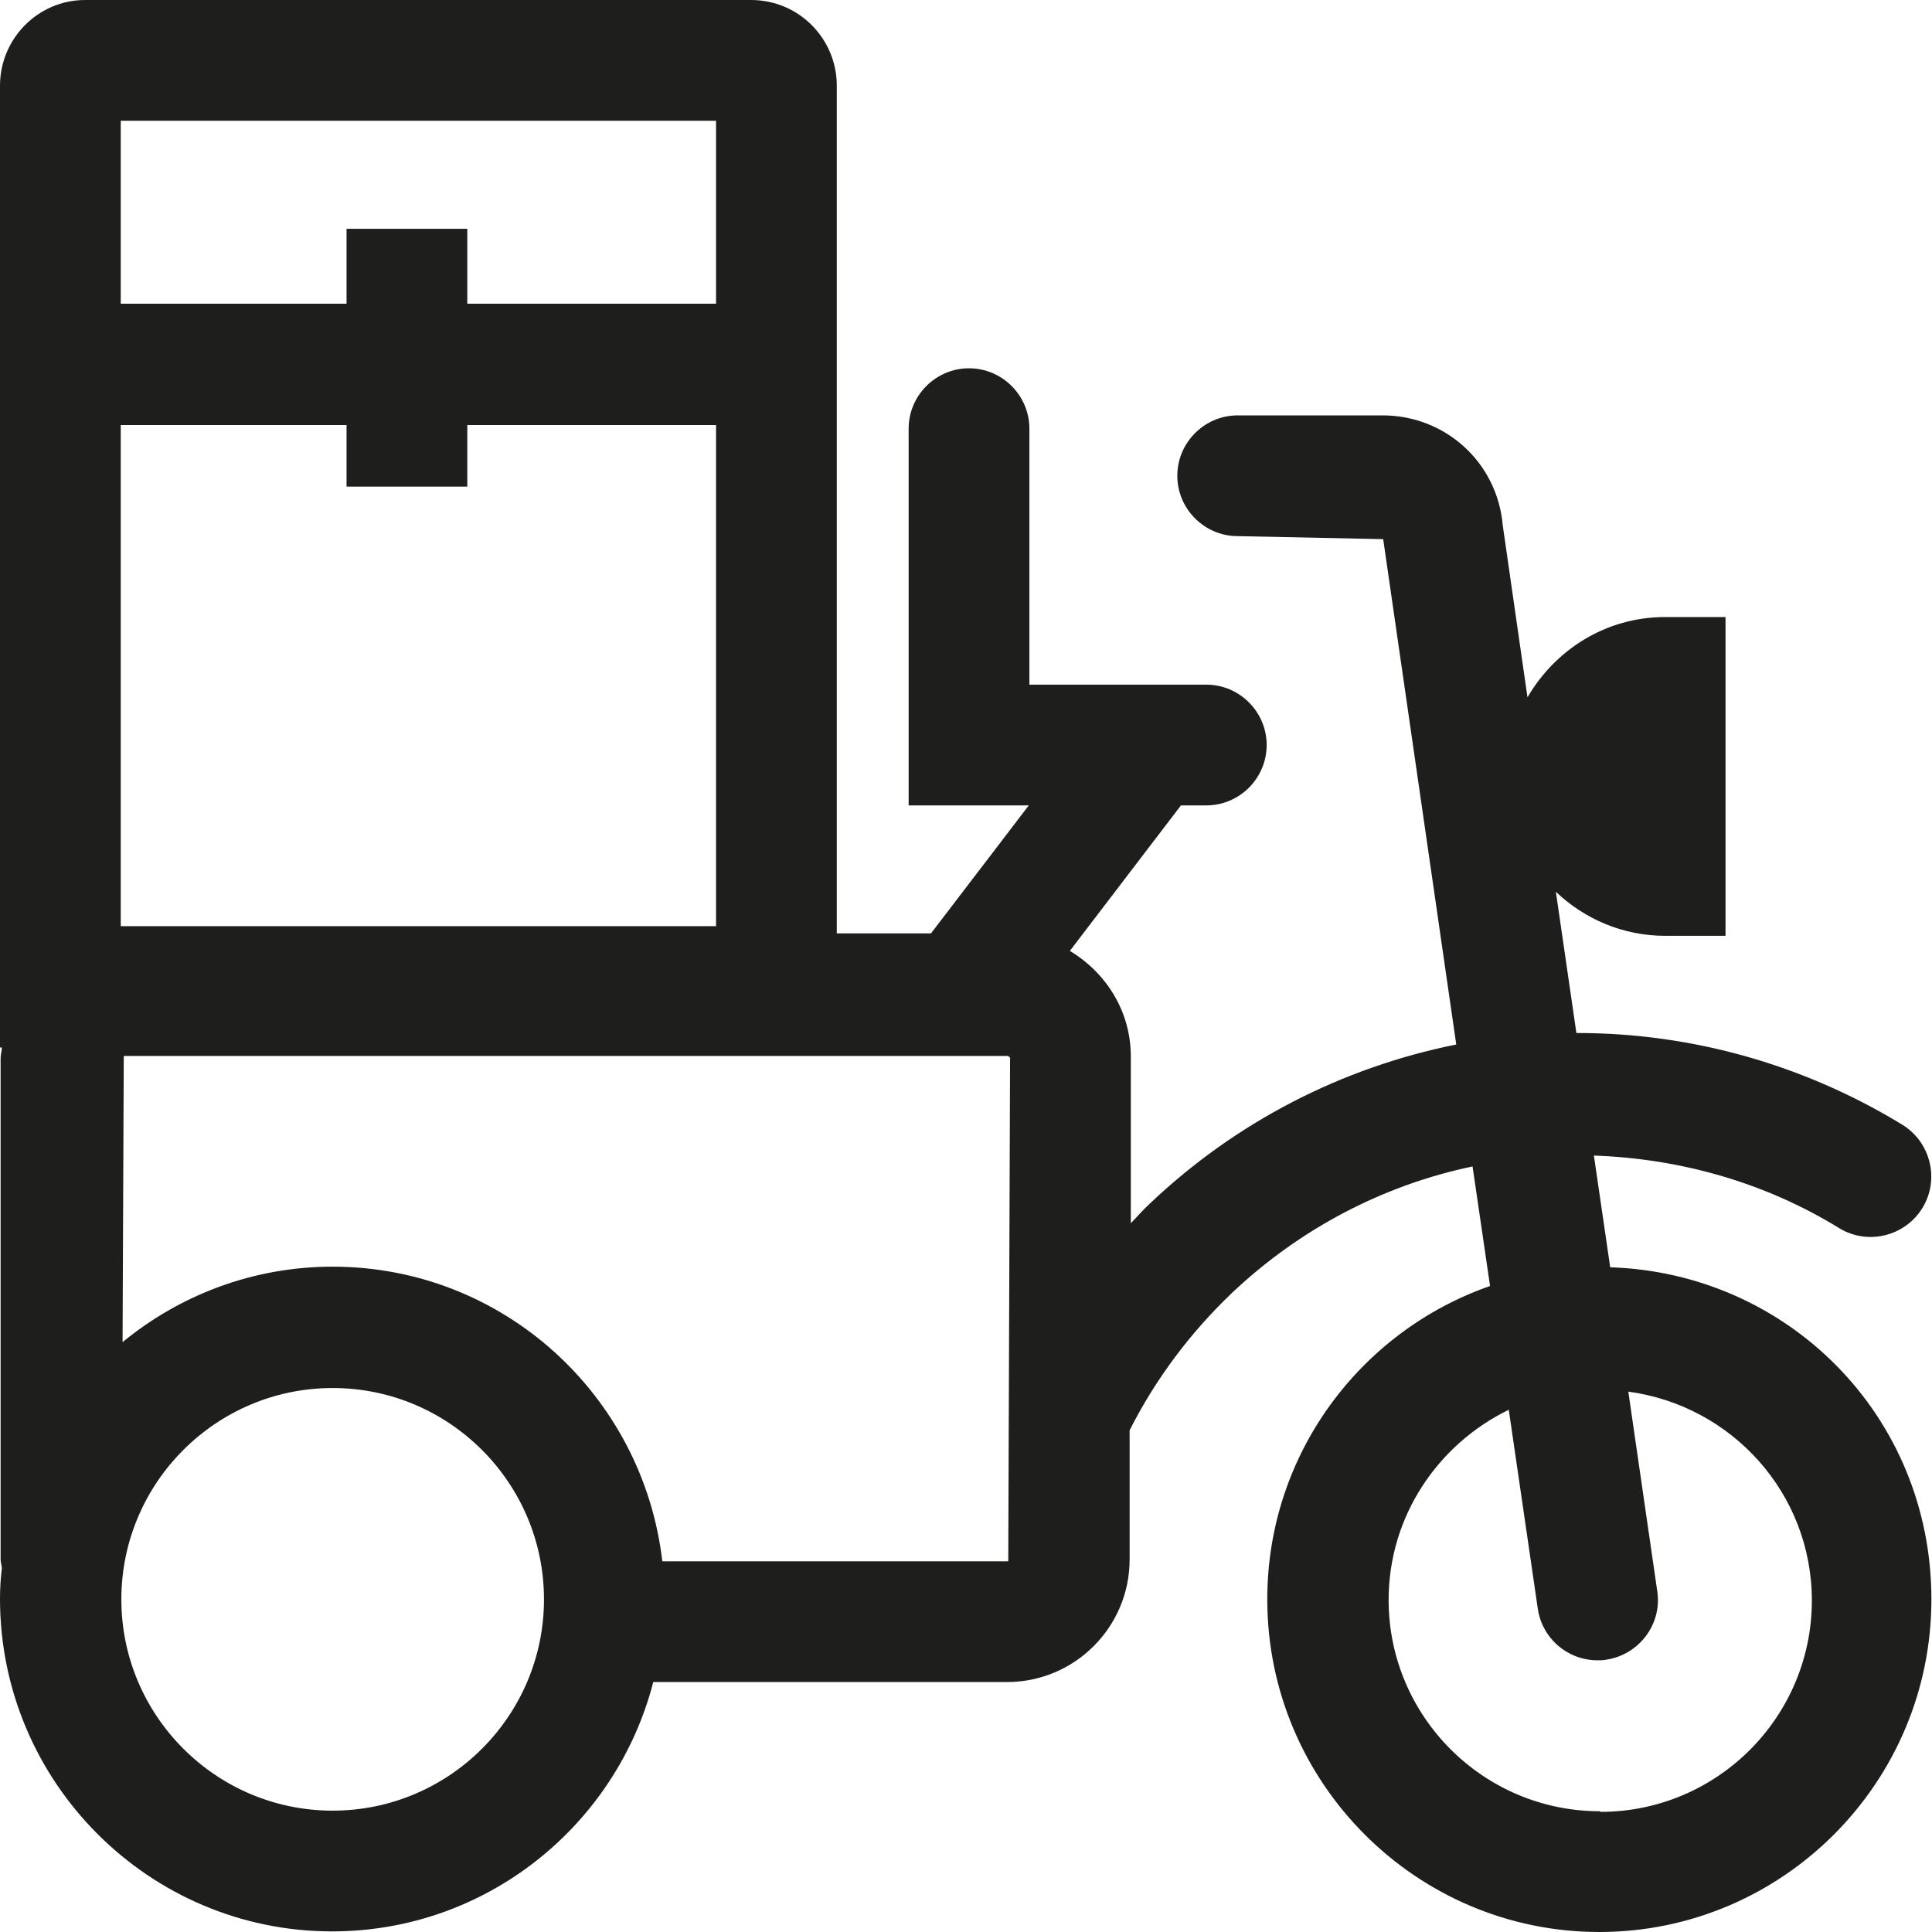 <?xml version="1.0" encoding="UTF-8"?>
<svg id="Ebene_2" xmlns="http://www.w3.org/2000/svg" viewBox="0 0 32 32">
  <defs>
    <style>
      .cls-1 {
        fill: #1e1e1c;
      }
    </style>
  </defs>
  <g id="_x33_219">
    <path class="cls-1" d="M26.67,20.99l-.27-1.85c1.44.05,2.84.45,4.06,1.2.47.29,1.09.14,1.38-.33s.14-1.09-.33-1.38c-1.62-.99-3.48-1.52-5.38-1.52,0,0-.02,0-.02,0l-.34-2.34c.47.45,1.11.73,1.81.73h1v-5.28h-1c-.98,0-1.82.54-2.28,1.33l-.41-2.85c-.09-1.04-.95-1.82-1.99-1.82h-2.4c-.55,0-1,.45-1,1s.45,1,1,1l2.41.05,1.21,8.37c-1.89.38-3.65,1.28-5.08,2.64-.11.1-.21.22-.31.32v-2.76c0-.75-.41-1.39-1.01-1.75l1.84-2.41h.42c.55,0,1-.45,1-1s-.45-1-1-1h-2.93v-4.24c0-.55-.45-1-1-1s-1,.45-1,1v6.24h1.99l-1.62,2.12h-1.56V1.42c0-.78-.63-1.42-1.42-1.42H1.41C.63,0,0,.64,0,1.42v15.93h.03c0,.06-.02.12-.02.18v8.3c0,.05.02.1.02.15-.02.17-.03.33-.03.5,0,3.04,2.47,5.51,5.5,5.51,2.56,0,4.71-1.76,5.32-4.13h5.86c1.12,0,2.03-.91,2.03-2.03v-2.14c.43-.85,1-1.61,1.69-2.27,1.13-1.07,2.51-1.79,3.99-2.1l.29,1.98c-2.15.75-3.69,2.79-3.69,5.19,0,3.04,2.47,5.51,5.5,5.51s5.5-2.47,5.5-5.51-2.38-5.41-5.33-5.5ZM2,7.04h3.74v1.02h2v-1.02h4.12v8.3H2V7.04ZM11.86,2v3.03h-4.12v-1.24h-2v1.24h-3.74v-3.03h9.86ZM5.51,29.99c-1.93,0-3.5-1.57-3.5-3.5s1.57-3.5,3.5-3.5,3.5,1.57,3.5,3.5-1.57,3.5-3.5,3.5ZM16.69,25.86h-5.72c-.32-2.75-2.64-4.88-5.46-4.88-1.32,0-2.53.47-3.48,1.25l.02-4.74h14.65l.03.03-.03,8.34ZM26.5,30c-1.93,0-3.5-1.57-3.5-3.5,0-1.39.82-2.58,1.99-3.15l.48,3.29c.07.5.5.86.99.86.05,0,.1,0,.14-.01.55-.08.93-.59.85-1.13l-.48-3.31c1.71.23,3.04,1.68,3.04,3.46,0,1.93-1.57,3.5-3.5,3.5Z"/>
  </g>
</svg>